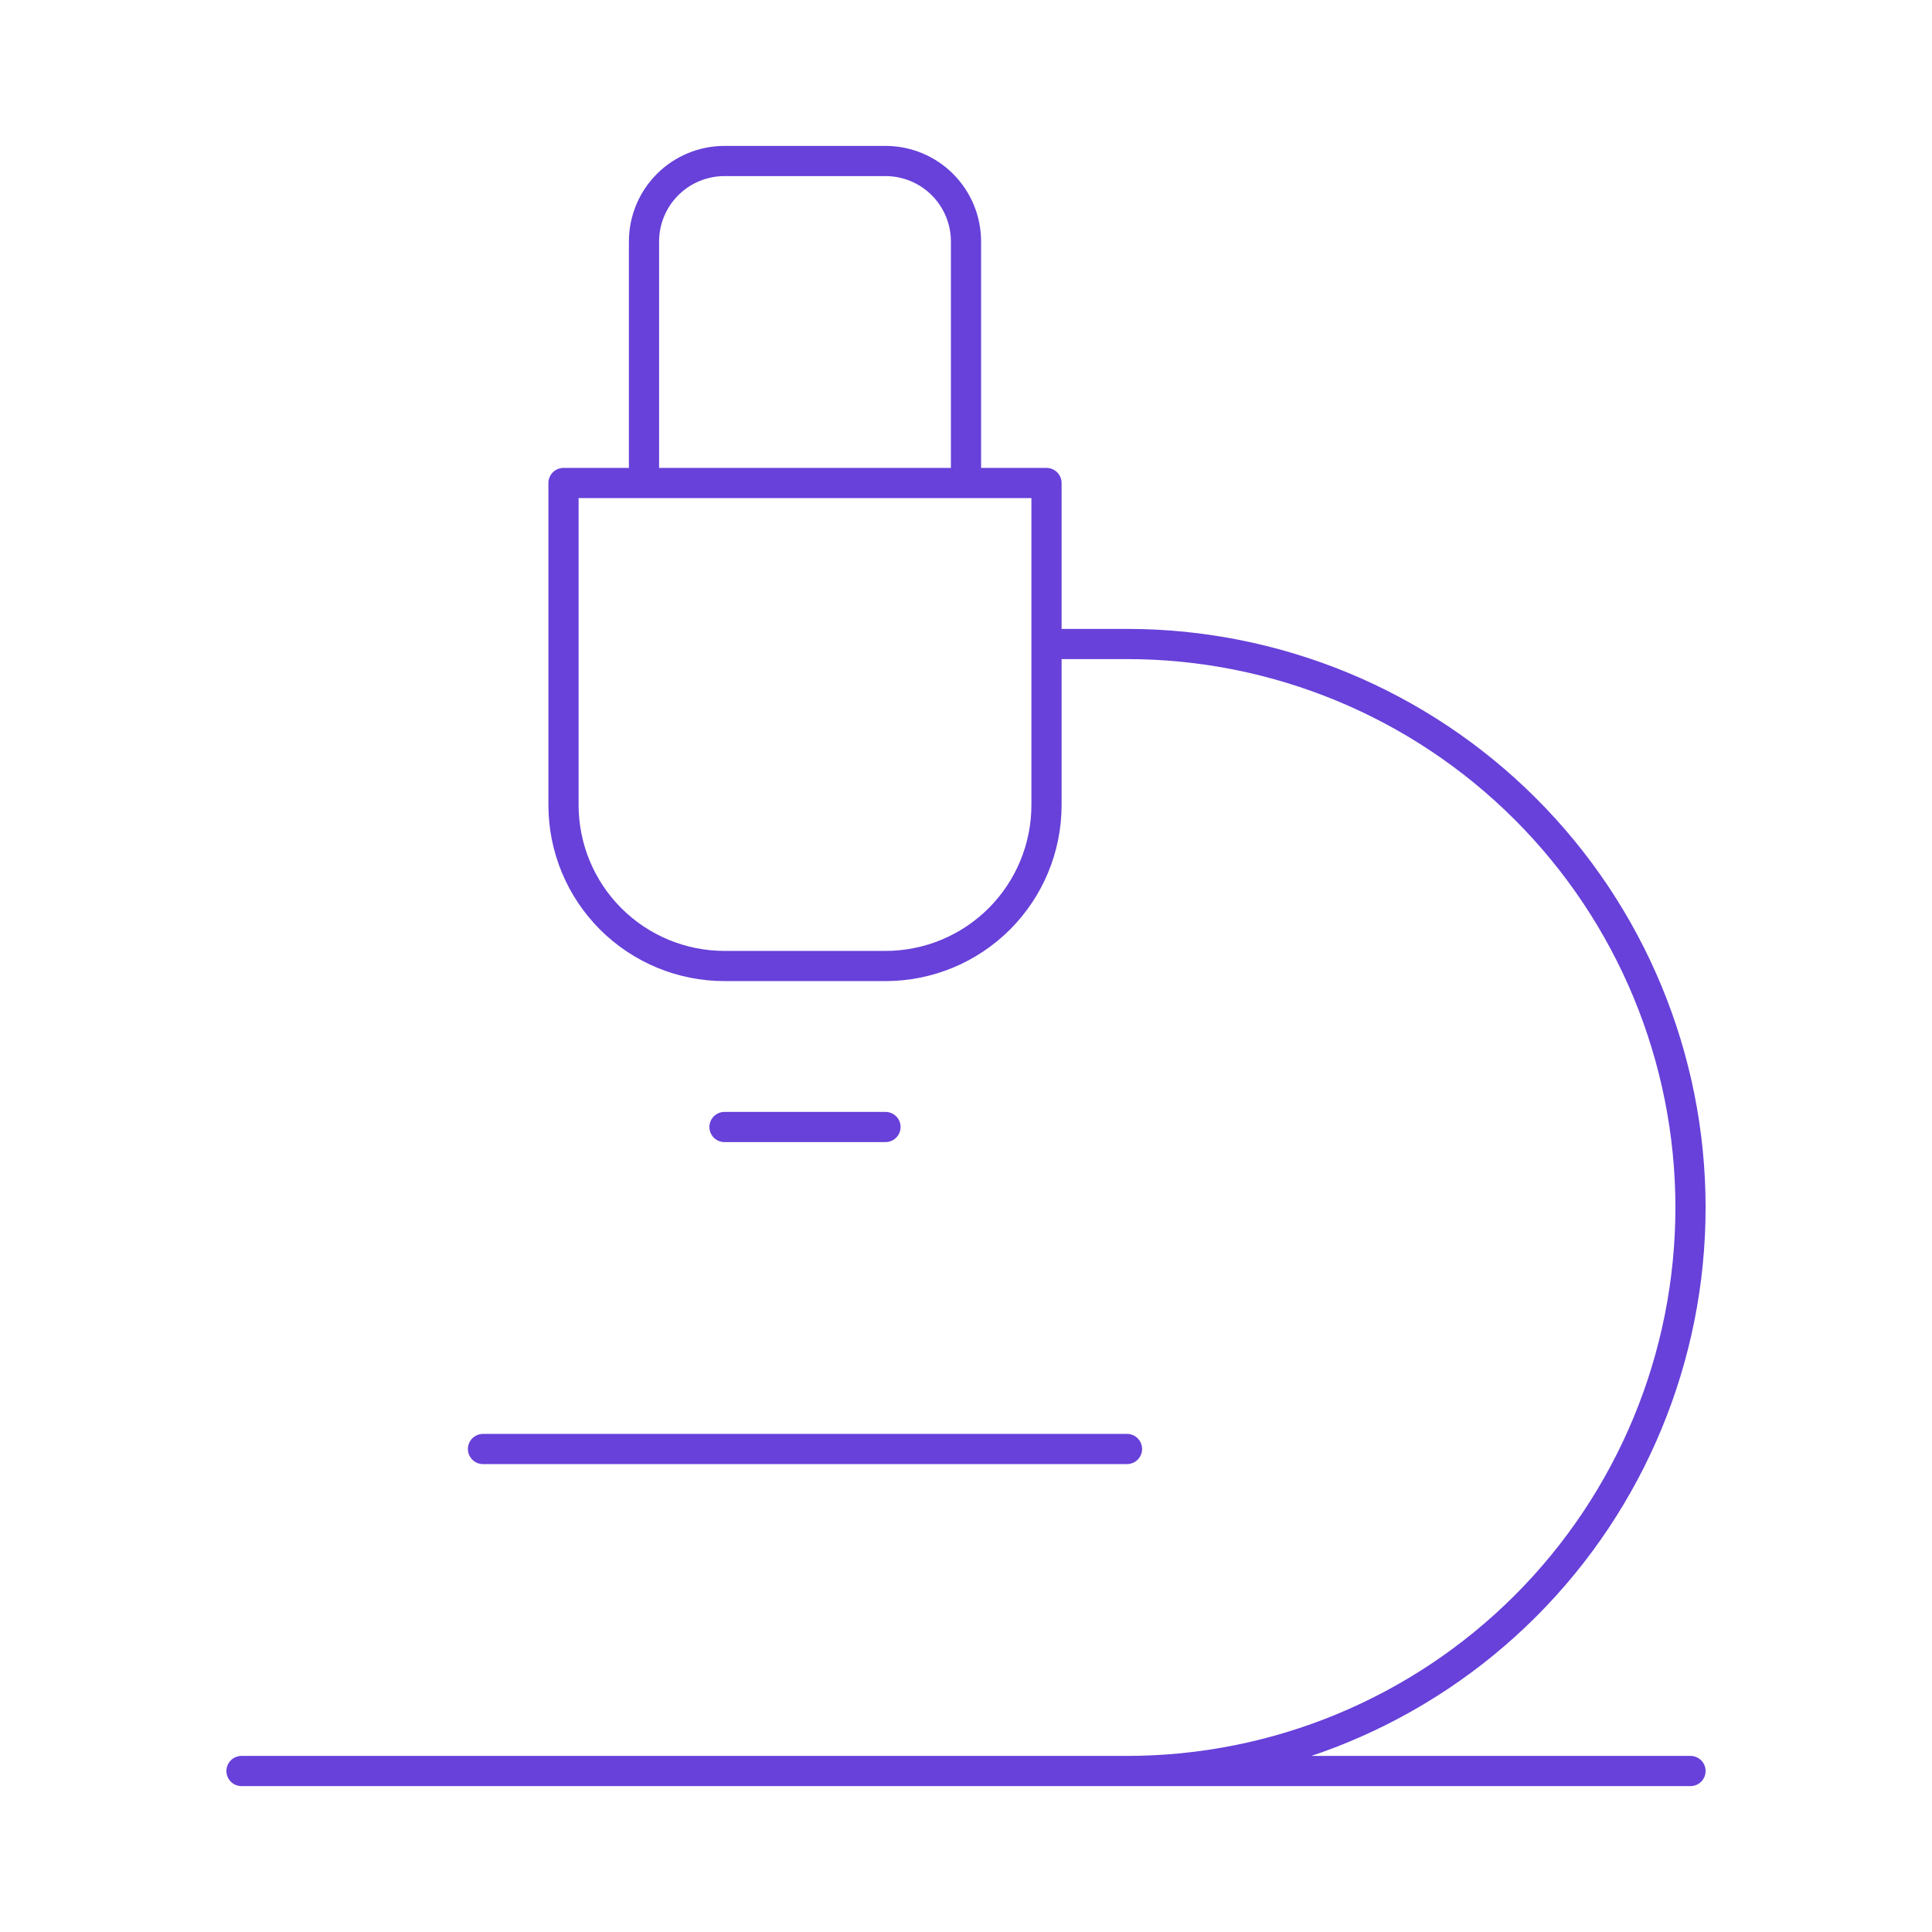 <svg width="256" height="256" viewBox="0 0 256 256" fill="none" xmlns="http://www.w3.org/2000/svg">
<path d="M64 192H149.333M32 234.667H224M149.333 234.667C169.136 234.667 188.128 226.8 202.131 212.797C216.133 198.795 224 179.803 224 160C224 140.197 216.133 121.205 202.131 107.203C188.128 93.2 169.136 85.333 149.333 85.333H138.667M96 149.333H117.333M128 64V32C128 29.171 126.876 26.458 124.876 24.458C122.875 22.457 120.162 21.333 117.333 21.333H96C93.171 21.333 90.458 22.457 88.457 24.458C86.457 26.458 85.333 29.171 85.333 32V64M96 128C90.342 128 84.916 125.752 80.915 121.752C76.914 117.751 74.667 112.325 74.667 106.667V64H138.667V106.667C138.667 112.325 136.419 117.751 132.418 121.752C128.418 125.752 122.991 128 117.333 128H96Z" stroke="#6741D9" stroke-width="4" stroke-linecap="round" stroke-linejoin="round"/>
</svg>
